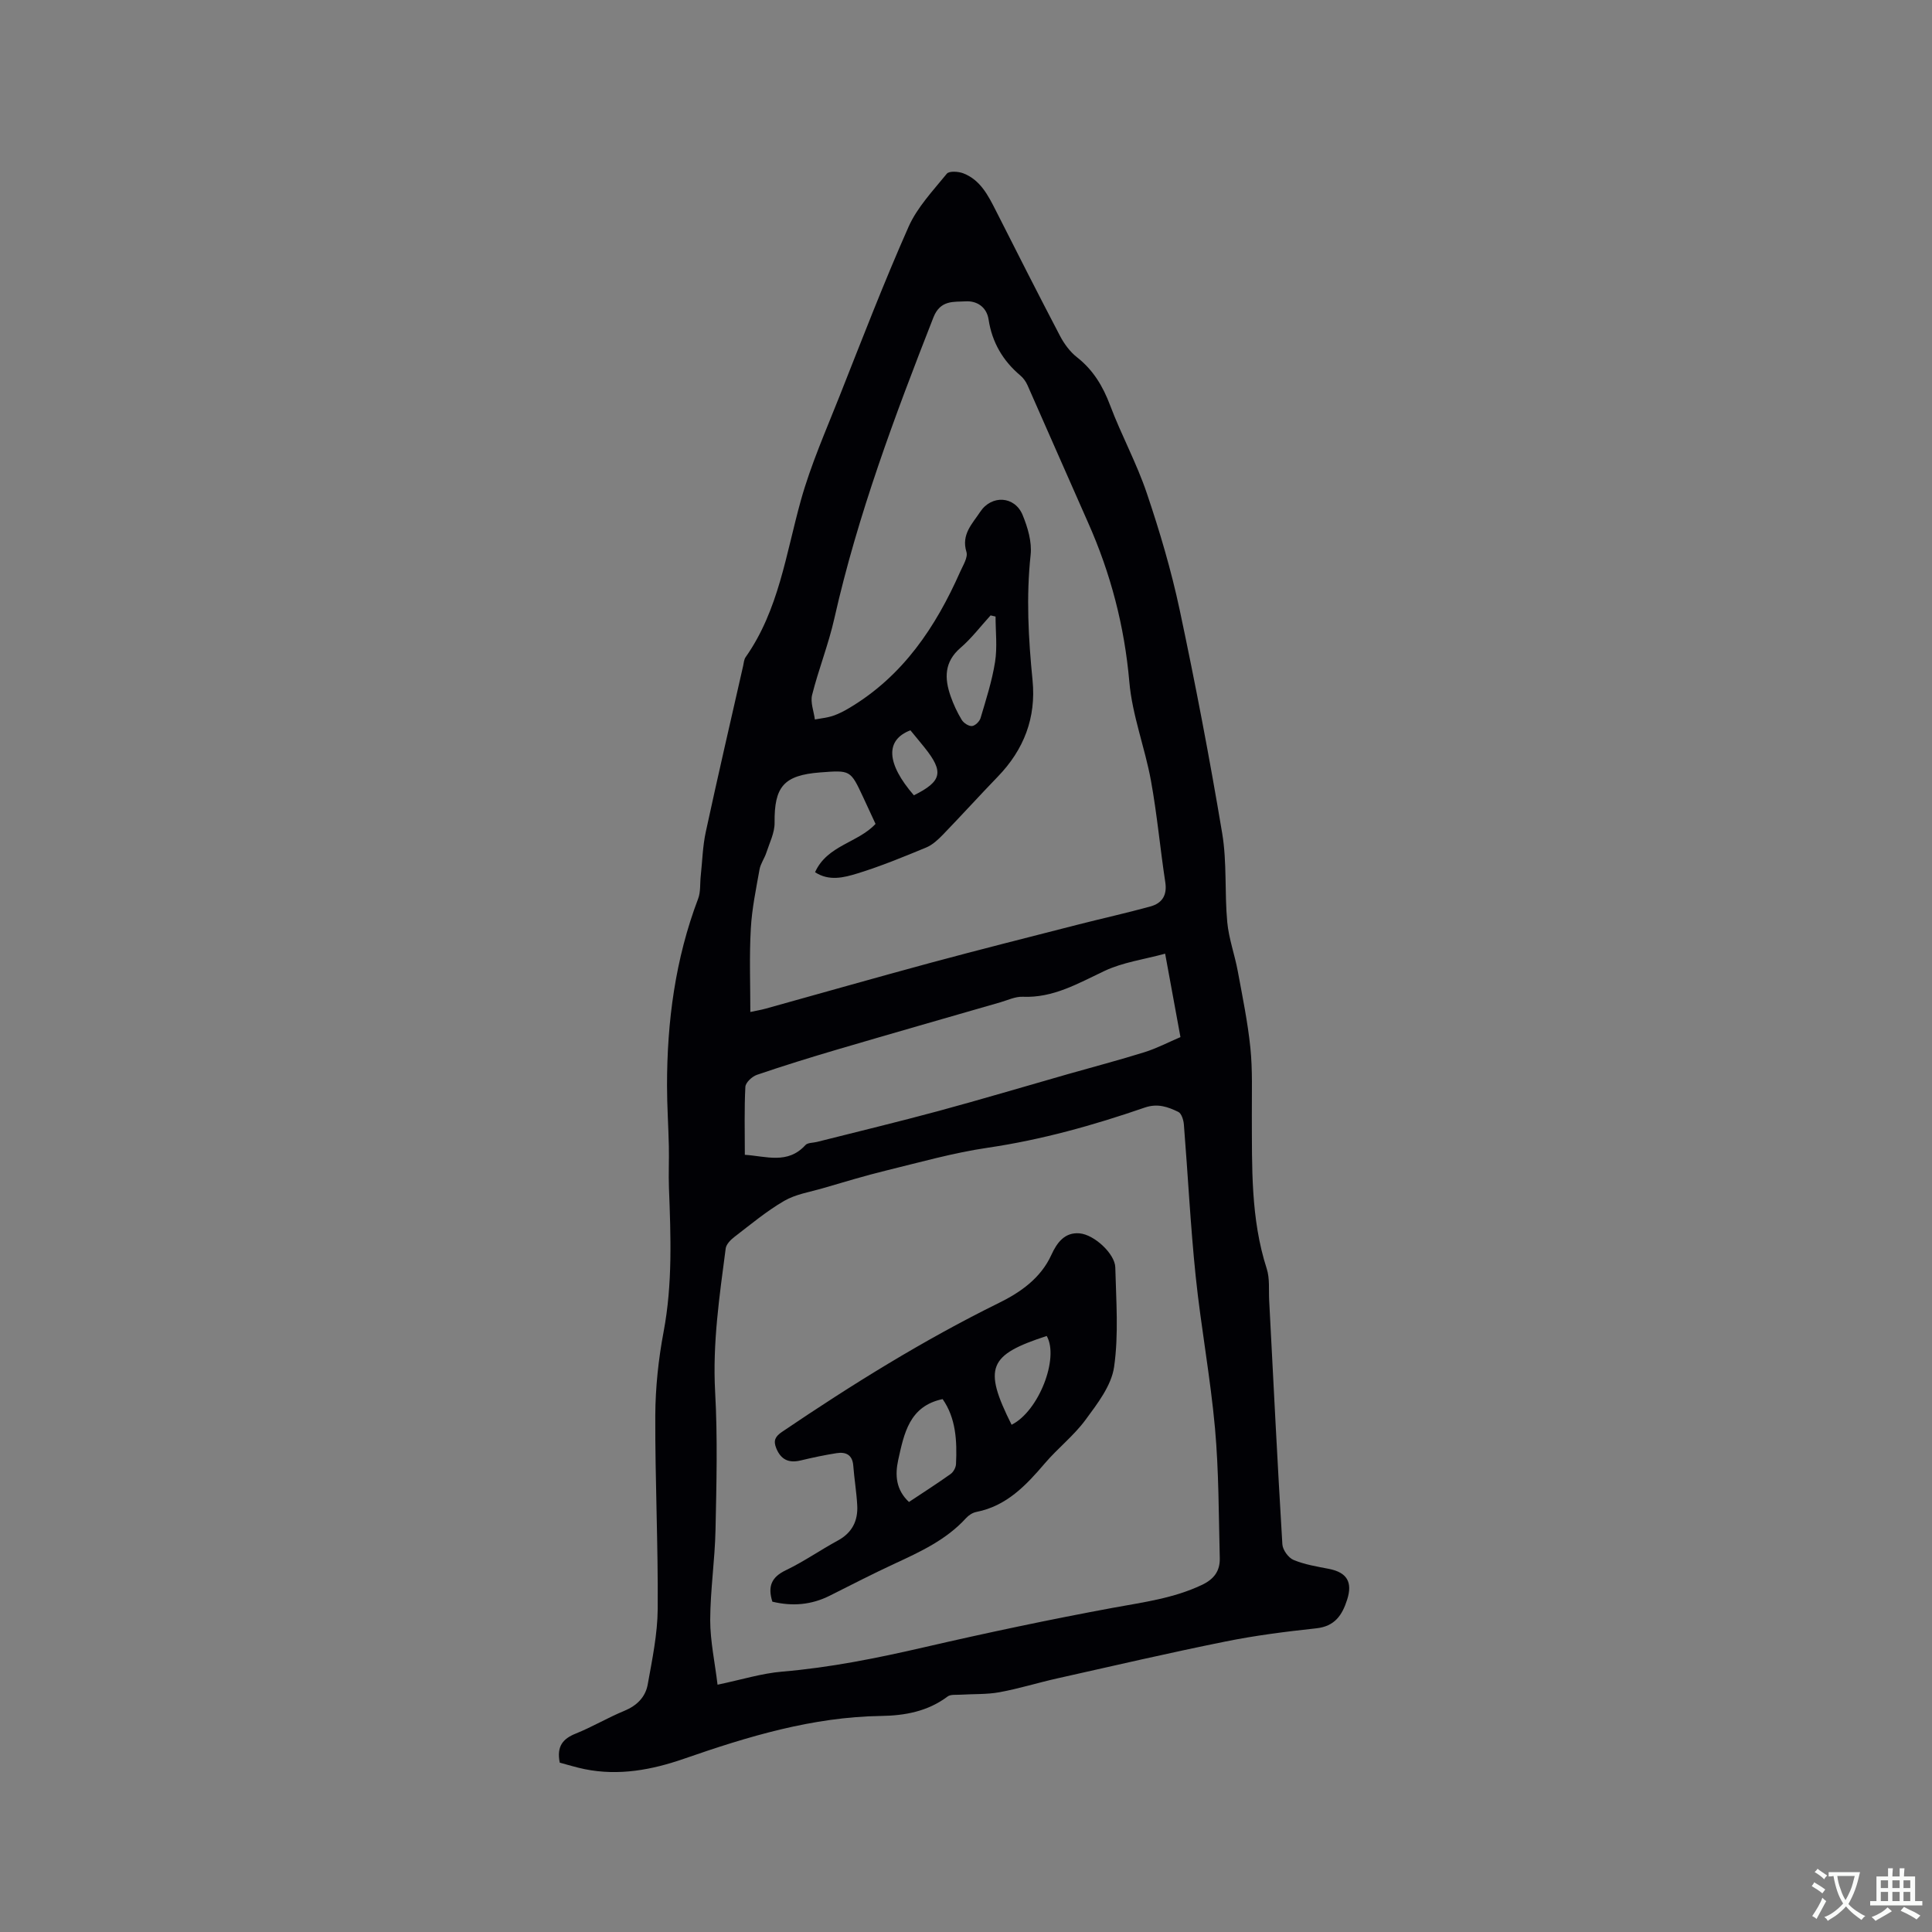 <svg enable-background="new 0 0 400 400" viewBox="0 0 400 400" xmlns="http://www.w3.org/2000/svg"><rect x="0" y="0" width="400" height="400" fill="#808080" stroke="none"/><path d="m115.89 364.94c-.68-3.41.67-4.96 3.31-6.02 3.43-1.38 6.64-3.3 10.06-4.71 2.6-1.07 4.37-2.85 4.84-5.44.93-5.18 2.03-10.43 2.07-15.66.1-13.35-.55-26.71-.5-40.07.03-5.77.65-11.62 1.72-17.3 1.87-9.91 1.49-19.83 1.11-29.79-.11-2.85.04-5.72-.02-8.57-.09-4.22-.38-8.44-.38-12.66 0-13.24 1.71-26.19 6.44-38.65.55-1.44.36-3.14.54-4.72.33-3.04.4-6.13 1.04-9.09 2.48-11.49 5.14-22.94 7.74-34.4.14-.62.17-1.33.52-1.81 6.85-9.75 8.33-21.33 11.42-32.42 2.06-7.4 5.21-14.51 8.05-21.69 4.63-11.71 9.16-23.48 14.26-34.99 1.8-4.05 5.07-7.48 7.92-10.99.48-.59 2.39-.47 3.4-.08 3.52 1.36 5.13 4.53 6.73 7.68 4.39 8.68 8.79 17.36 13.3 25.98.86 1.64 2.06 3.28 3.5 4.41 3.38 2.65 5.39 6.01 6.89 10 2.31 6.13 5.49 11.95 7.58 18.15 2.67 7.89 5.05 15.94 6.79 24.08 3.27 15.38 6.23 30.83 8.82 46.34 1.01 6.02.48 12.28 1.05 18.4.32 3.41 1.54 6.72 2.17 10.11.98 5.29 2.07 10.58 2.62 15.93.47 4.61.28 9.29.3 13.93.05 10.68-.27 21.38 3.08 31.77.66 2.04.39 4.39.51 6.6.88 16.82 1.71 33.65 2.73 50.47.07 1.16 1.25 2.8 2.32 3.24 2.3.96 4.86 1.37 7.33 1.85 3.75.74 4.92 2.76 3.76 6.38-1.03 3.23-2.57 5.52-6.41 5.93-6.31.68-12.63 1.48-18.84 2.74-11.61 2.34-23.15 5.02-34.71 7.61-4.03.9-7.99 2.14-12.04 2.88-2.63.48-5.37.34-8.06.51-.91.06-2.04-.1-2.67.38-4.11 3.09-8.86 3.95-13.77 4.02-14.2.21-27.54 4.25-40.77 8.85-6.68 2.32-13.52 3.6-20.61 2.16-1.76-.36-3.47-.9-5.14-1.34zm32.67-16.14c4.93-1.03 9.12-2.35 13.39-2.71 9.96-.84 19.67-2.8 29.38-5.04 12.99-3 26.04-5.76 39.14-8.18 6.26-1.15 12.49-1.95 18.35-4.72 2.59-1.22 3.79-2.95 3.72-5.58-.23-8.97-.19-17.97-.99-26.89-.95-10.53-2.91-20.96-4-31.48-1.08-10.43-1.6-20.92-2.44-31.38-.07-.92-.49-2.29-1.15-2.61-2.15-1.04-4.27-1.82-6.95-.9-10.61 3.66-21.37 6.68-32.54 8.32-7.07 1.04-14.02 3.01-20.99 4.71-4.41 1.08-8.76 2.4-13.12 3.67-2.71.79-5.64 1.24-8.02 2.63-3.64 2.12-6.93 4.87-10.29 7.45-.77.59-1.68 1.51-1.8 2.37-1.29 9.85-2.74 19.65-2.19 29.69.53 9.5.28 19.06.08 28.59-.13 6.24-1.08 12.47-1.1 18.7.01 4.38.97 8.74 1.52 13.36zm6.79-139.28c1.3-.28 2.23-.43 3.13-.68 11.42-3.17 22.82-6.43 34.26-9.52 10.11-2.73 20.26-5.28 30.4-7.88 5-1.28 10.04-2.39 15.02-3.76 2.41-.66 3.52-2.29 3.1-5.02-1.07-7-1.7-14.08-2.97-21.04-1.25-6.85-3.87-13.53-4.47-20.41-1.01-11.57-3.86-22.48-8.55-33.02-4.21-9.47-8.34-18.97-12.54-28.44-.33-.75-.86-1.49-1.48-2.01-3.63-3.06-5.86-6.89-6.57-11.57-.42-2.76-2.6-3.91-4.73-3.78-2.42.15-5.25-.35-6.69 3.31-8 20.41-15.68 40.89-20.52 62.35-1.2 5.35-3.26 10.49-4.6 15.82-.39 1.55.35 3.39.57 5.09 1.27-.24 2.58-.36 3.79-.77 1.19-.4 2.33-1.01 3.42-1.66 11.03-6.59 17.79-16.68 22.86-28.12.59-1.34 1.66-3 1.31-4.14-1.11-3.63 1.21-5.81 2.85-8.3 2.35-3.55 7.14-3.31 8.78.65 1.06 2.57 1.95 5.58 1.66 8.26-.94 8.71-.46 17.33.4 25.99.76 7.73-1.79 14.34-7.19 19.92-3.83 3.96-7.53 8.05-11.36 12.01-1.01 1.04-2.17 2.13-3.48 2.67-4.69 1.94-9.4 3.88-14.24 5.37-2.77.85-5.86 1.65-8.76-.26 2.51-5.59 8.9-6.08 12.52-10-.91-1.96-1.75-3.79-2.6-5.61-2.59-5.53-2.59-5.53-8.84-5.05-7.57.58-9.54 2.94-9.46 10.44.02 2.06-1.05 4.15-1.71 6.19-.39 1.19-1.2 2.27-1.41 3.47-.72 4.06-1.58 8.14-1.8 12.25-.33 5.67-.1 11.35-.1 17.25zm85.88-12.07c-4.42 1.2-8.76 1.78-12.55 3.57-5.46 2.57-10.61 5.63-16.96 5.35-1.51-.06-3.07.7-4.59 1.14-11.17 3.22-22.35 6.42-33.51 9.7-5.67 1.67-11.31 3.41-16.9 5.32-1.01.34-2.36 1.6-2.4 2.5-.24 4.62-.11 9.26-.11 14.06 4.4.28 8.86 2.03 12.54-2.01.47-.52 1.58-.45 2.4-.66 8.39-2.12 16.8-4.14 25.16-6.4 8.97-2.43 17.87-5.09 26.81-7.64 5.29-1.51 10.61-2.9 15.85-4.54 2.57-.81 4.99-2.08 7.43-3.12-1.06-5.76-2.03-11.05-3.17-17.27zm-35.11-69.8c-.34-.08-.69-.16-1.03-.24-2.06 2.25-3.92 4.73-6.22 6.71-3.4 2.92-3.35 6.33-2.05 10.03.59 1.69 1.36 3.35 2.29 4.88.4.66 1.43 1.34 2.12 1.29.65-.05 1.57-.94 1.78-1.64 1.14-3.85 2.39-7.71 3.01-11.66.48-3.06.1-6.25.1-9.37zm-16.91 37.01c5.83-2.9 6.24-4.85 2.21-9.89-.98-1.22-1.99-2.42-2.93-3.57-5.27 2.02-4.97 6.89.72 13.46z" fill="#010105"/><path d="m159.91 331.61c-1-3.17-.18-5.09 2.79-6.51 3.71-1.78 7.12-4.17 10.75-6.14 2.98-1.61 4.21-4.1 4.03-7.31-.15-2.74-.61-5.46-.82-8.2-.17-2.26-1.54-2.89-3.45-2.59-2.5.39-4.98.92-7.44 1.51s-4.09-.15-5.06-2.54c-.63-1.56-.22-2.41 1.19-3.37 14.46-9.79 29.25-18.99 44.95-26.72 4.38-2.15 8.62-5.09 10.82-9.92 1.16-2.55 2.77-4.73 5.83-4.47 3.09.26 7.35 4.28 7.41 7.05.17 6.88.72 13.86-.25 20.61-.55 3.86-3.44 7.59-5.89 10.92-2.42 3.3-5.77 5.9-8.44 9.03-3.9 4.57-7.92 8.84-14.18 10.07-.78.15-1.6.68-2.14 1.28-4.11 4.51-9.48 6.97-14.87 9.47-4.51 2.09-8.93 4.37-13.37 6.6-3.76 1.88-7.66 2.24-11.86 1.23zm28.28-20.64c2.87-1.91 5.8-3.78 8.62-5.79.58-.41 1.09-1.34 1.12-2.05.23-4.79-.01-9.52-2.77-13.46-6.92 1.45-7.98 7.13-9.2 12.62-.67 3.1-.49 6.13 2.23 8.68zm21.25-15.99c5.63-2.8 9.89-13.82 7.27-18.38-12 3.91-13.23 6.49-7.27 18.38z" fill="#010105"/><g fill="#fafbfa"><path d="m377.9 391.2c-.2.3-.4.5-.6.8-.7-.6-1.4-1-2.2-1.5.2-.3.4-.5.5-.8.6.4 1.4.8 2.3 1.5zm-1.8 6.1c-.2-.2-.5-.4-.9-.6.4-.6.8-1.2 1.2-1.9s.7-1.3.9-1.9c.3.3.5.5.8.7-.7 1.3-1.4 2.6-2 3.7zm2.2-9c-.3.3-.5.5-.6.8-.6-.6-1.3-1.1-2-1.5.3-.3.5-.5.6-.7.6.5 1.3.9 2 1.4zm.3.2v-.9h2 4.5c-.3 1.3-.6 2.5-1 3.6s-.9 2.1-1.4 3c.4.5 1 1 1.6 1.4s1.2.8 1.9 1.1c-.3.2-.5.4-.8.8-.4-.3-1-.7-1.6-1.2s-1.2-1.1-1.6-1.6c-.5.6-1.1 1.1-1.7 1.6s-1.4.9-2.1 1.4c-.1-.3-.3-.5-.7-.8.6-.2 1.2-.5 1.9-1s1.4-1.1 2-1.8c-.5-.8-.9-1.6-1.2-2.5s-.6-2-.8-3.2c-.4.1-.7.1-1 .1zm2.5 2.7c.3 1 .7 1.7 1 2.2.3-.5.6-1.1 1-2s.6-1.9.9-3h-3.2-.4c.1.9.3 1.8.7 2.8z"/><path d="m396.5 388.5v1.5 3.6h1.5v.9c-.4 0-1 0-1.7 0h-7.9c-.5 0-.9 0-1.2 0v-.9h1.3v-3.5c0-.7 0-1.2 0-1.6h2.4c0-.8 0-1.4 0-1.7h1c0 .3-.1.8-.1 1.7h1.5c0-.8 0-1.4 0-1.7h1c0 .3-.1.9-.1 1.7zm-8.2 9.2c-.2-.3-.5-.5-.8-.8.8-.3 1.4-.6 1.9-.9s1-.7 1.4-1.1c.3.3.6.5.9.8-1.6 1-2.8 1.6-3.4 2zm2.6-6.8v-1.6h-1.5v1.6zm0 2.7v-1.9h-1.5v1.9zm2.4-2.7v-1.6h-1.5v1.6zm0 2.7v-1.9h-1.5v1.9zm.2 2 .7-.8c.4.2.9.5 1.6.8s1.3.7 1.8 1c-.3.3-.5.5-.8.8-.4-.3-1.5-1-3.3-1.8zm2-4.7v-1.6h-1.4v1.6zm0 2.7v-1.9h-1.4v1.9z"/></g></svg>